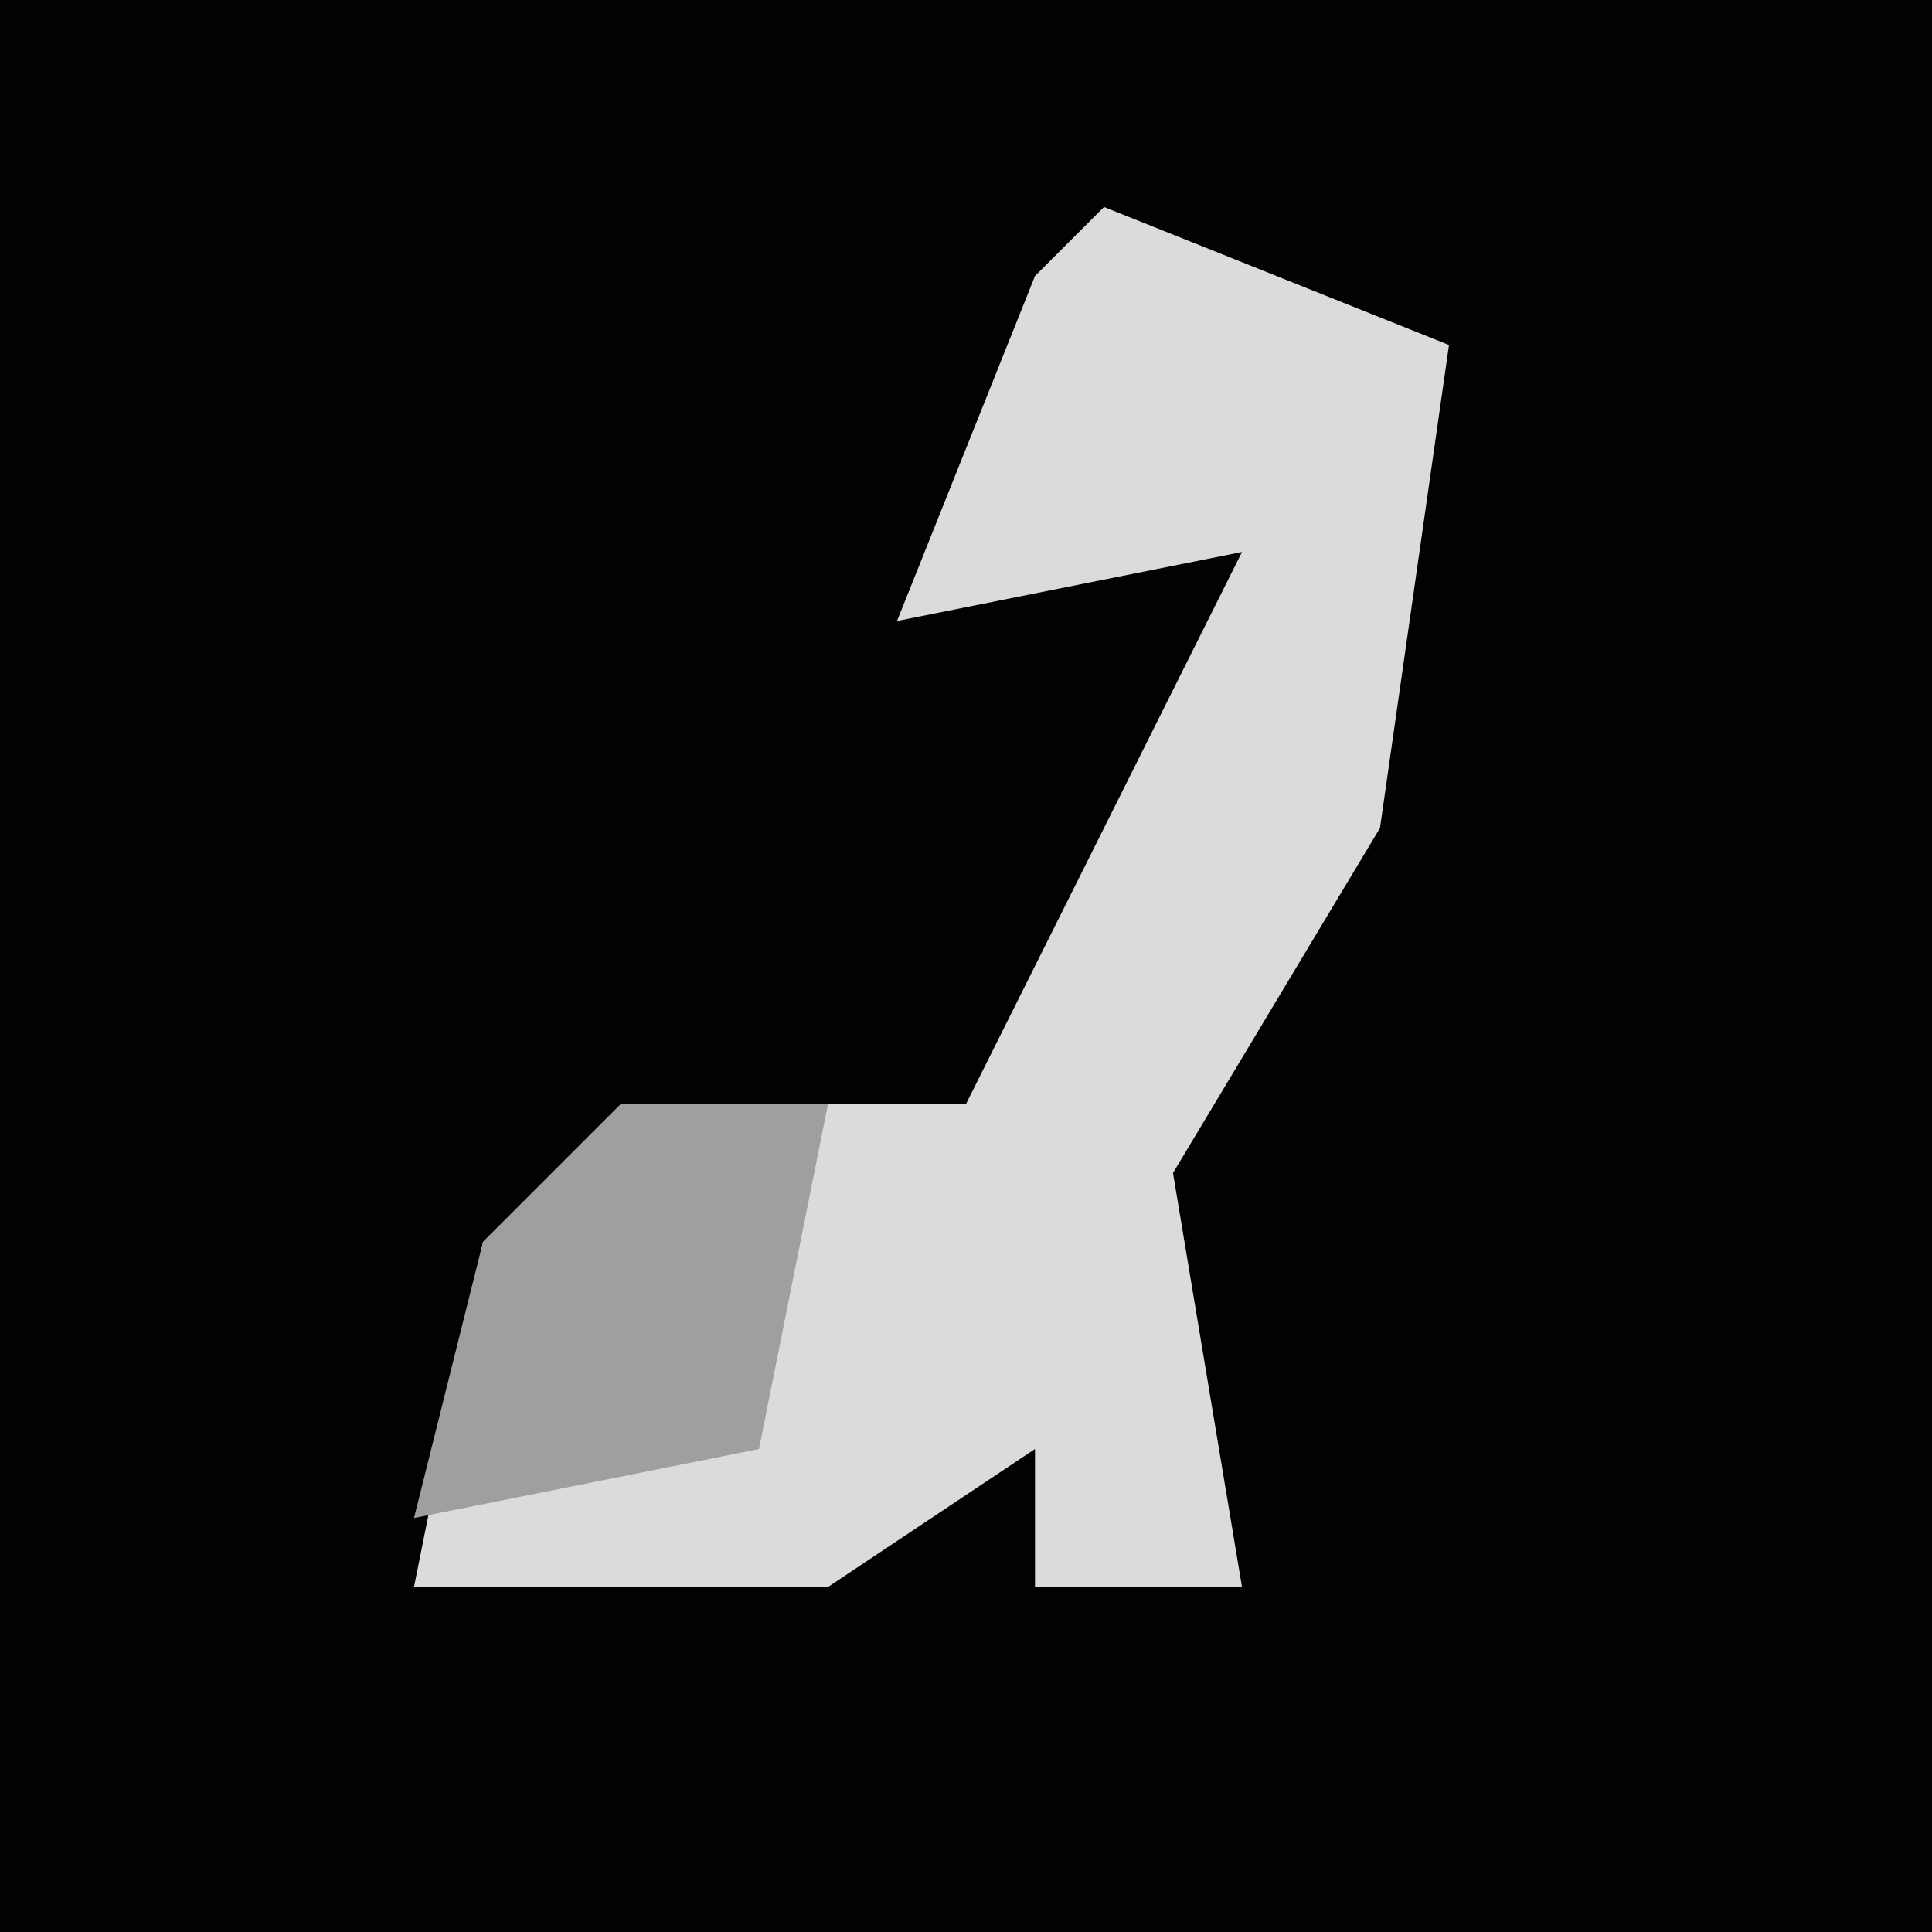 <?xml version="1.0" encoding="UTF-8"?>
<svg version="1.1" xmlns="http://www.w3.org/2000/svg" width="28" height="28">
<path d="M0,0 L28,0 L28,28 L0,28 Z " fill="#020202" transform="translate(0,0)"/>
<path d="M0,0 L5,2 L4,9 L1,14 L2,20 L-1,20 L-1,18 L-4,20 L-10,20 L-9,15 L-7,13 L-2,13 L2,5 L-3,6 L-1,1 Z " fill="#DBDBDB" transform="translate(16,3)"/>
<path d="M0,0 L3,0 L2,5 L-3,6 L-2,2 Z " fill="#9F9F9F" transform="translate(9,16)"/>
</svg>
